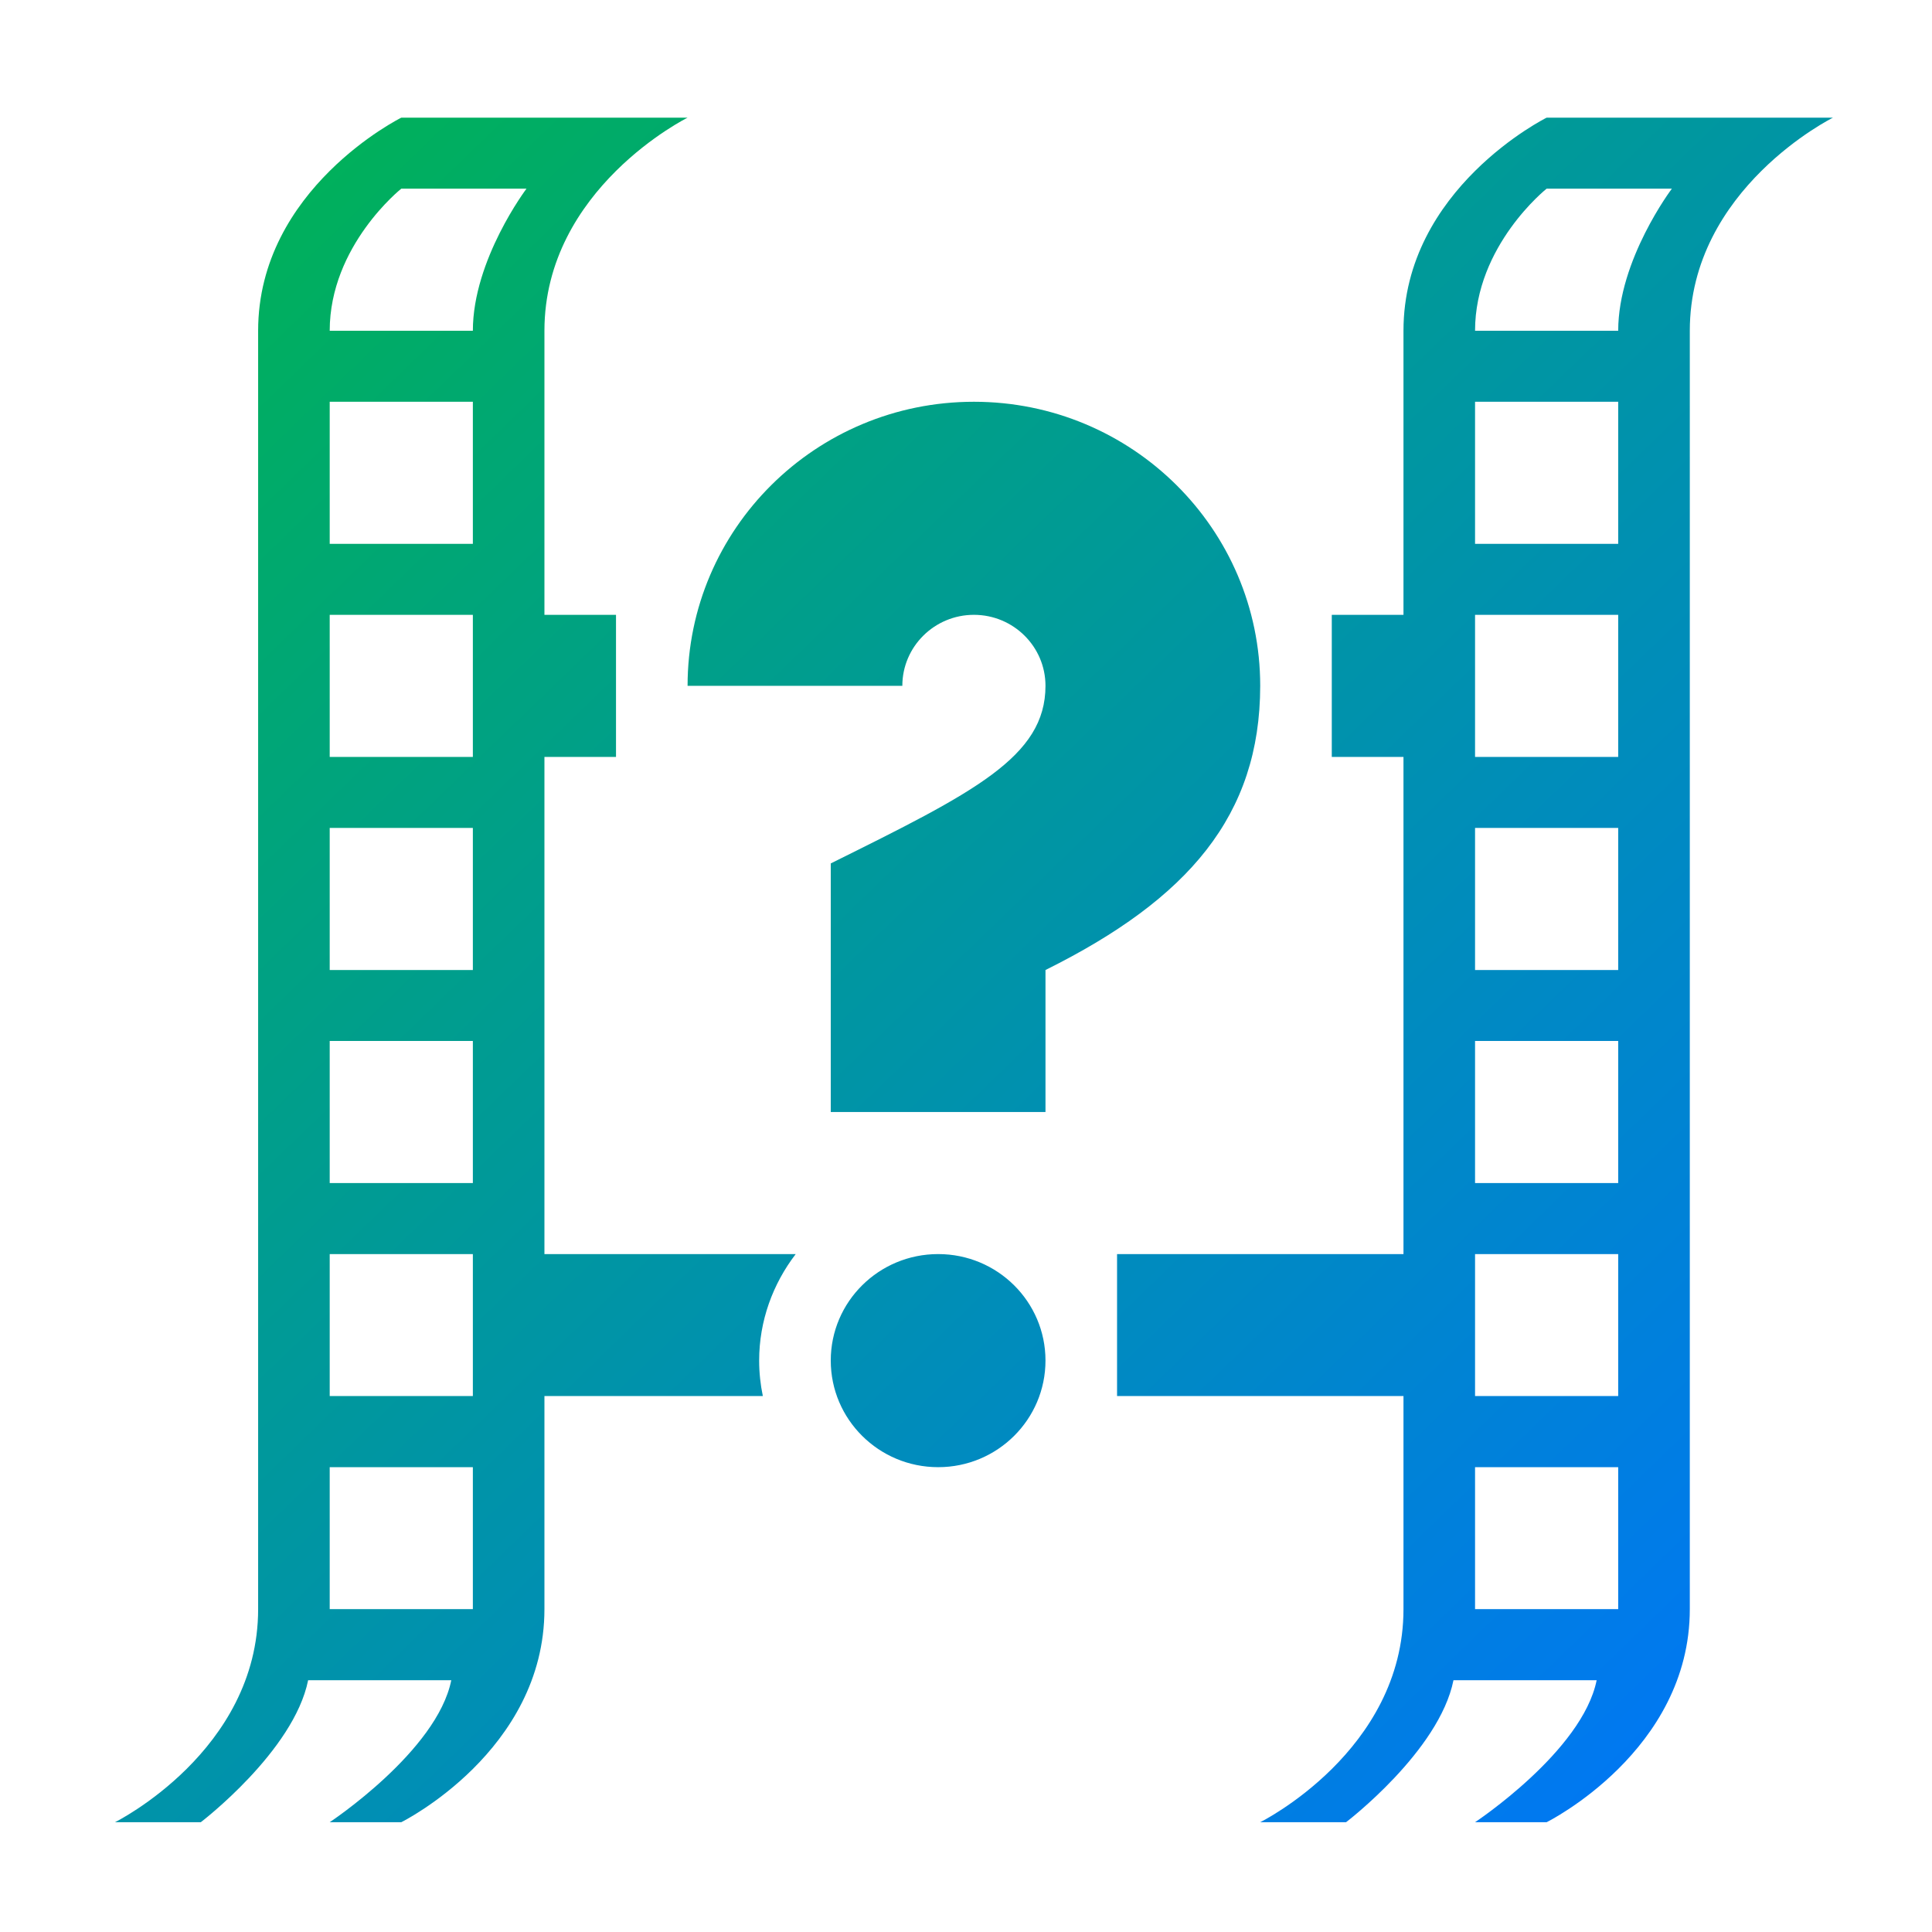 <svg xmlns="http://www.w3.org/2000/svg" xmlns:xlink="http://www.w3.org/1999/xlink" width="64" height="64" viewBox="0 0 64 64" version="1.1"><defs><linearGradient id="linear0" x1="0%" x2="100%" y1="0%" y2="100%"><stop offset="0%" style="stop-color:#00b54e; stop-opacity:1"/><stop offset="100%" style="stop-color:#0073ff; stop-opacity:1"/></linearGradient></defs><g id="surface1"><path style=" stroke:none;fill-rule:nonzero;fill:url(#linear0);" d="M 13.293 3.898 C 13.293 3.898 8.551 6.25 8.551 10.957 L 8.551 53.305 C 8.551 58.012 3.809 60.363 3.809 60.363 L 6.652 60.363 C 6.652 60.363 9.734 58.012 10.207 55.66 L 14.949 55.66 C 14.477 58.012 10.922 60.363 10.922 60.363 L 13.293 60.363 C 13.293 60.363 18.035 58.012 18.035 53.305 L 18.035 46.246 L 25.27 46.246 C 25.191 45.867 25.148 45.473 25.148 45.07 C 25.148 43.754 25.602 42.531 26.359 41.543 L 18.035 41.543 L 18.035 25.074 L 20.406 25.074 L 20.406 20.367 L 18.035 20.367 L 18.035 10.957 C 18.035 6.25 22.777 3.898 22.777 3.898 Z M 51.234 3.898 C 51.234 3.898 46.492 6.25 46.492 10.957 L 46.492 20.367 L 44.117 20.367 L 44.117 25.074 L 46.492 25.074 L 46.492 41.543 L 37.004 41.543 L 37.004 46.246 L 46.492 46.246 L 46.492 53.305 C 46.492 58.012 41.746 60.363 41.746 60.363 L 44.59 60.363 C 44.59 60.363 47.676 58.012 48.148 55.66 L 52.891 55.66 C 52.418 58.012 48.863 60.363 48.863 60.363 L 51.234 60.363 C 51.234 60.363 55.977 58.012 55.977 53.305 L 55.977 10.957 C 55.977 6.25 60.719 3.898 60.719 3.898 Z M 13.293 6.25 L 17.441 6.25 C 17.441 6.25 15.664 8.602 15.664 10.957 L 10.922 10.957 C 10.922 8.133 13.293 6.25 13.293 6.25 Z M 51.234 6.25 L 55.383 6.25 C 55.383 6.25 53.605 8.602 53.605 10.957 L 48.863 10.957 C 48.863 8.133 51.234 6.25 51.234 6.25 Z M 10.922 13.309 L 15.664 13.309 L 15.664 18.016 L 10.922 18.016 Z M 32.262 13.309 C 27.023 13.309 22.777 17.523 22.777 22.719 L 29.891 22.719 C 29.891 21.422 30.953 20.367 32.262 20.367 C 33.574 20.367 34.633 21.422 34.633 22.719 C 34.633 25.074 32.262 26.25 27.52 28.602 L 27.52 36.836 L 34.633 36.836 L 34.633 32.133 C 39.375 29.777 41.742 27.008 41.746 22.719 C 41.746 17.523 37.5 13.309 32.262 13.309 Z M 48.863 13.309 L 53.605 13.309 L 53.605 18.016 L 48.863 18.016 Z M 10.922 20.367 L 15.664 20.367 L 15.664 25.074 L 10.922 25.074 Z M 48.863 20.367 L 53.605 20.367 L 53.605 25.074 L 48.863 25.074 Z M 10.922 27.426 L 15.664 27.426 L 15.664 32.133 L 10.922 32.133 Z M 48.863 27.426 L 53.605 27.426 L 53.605 32.133 L 48.863 32.133 Z M 10.922 34.484 L 15.664 34.484 L 15.664 39.191 L 10.922 39.191 Z M 48.863 34.484 L 53.605 34.484 L 53.605 39.191 L 48.863 39.191 Z M 10.922 41.543 L 15.664 41.543 L 15.664 46.246 L 10.922 46.246 Z M 31.078 41.543 C 29.113 41.543 27.52 43.121 27.52 45.07 C 27.52 47.02 29.113 48.602 31.078 48.602 C 33.043 48.602 34.633 47.02 34.633 45.07 C 34.633 43.121 33.043 41.543 31.078 41.543 Z M 48.863 41.543 L 53.605 41.543 L 53.605 46.246 L 48.863 46.246 Z M 10.922 48.602 L 15.664 48.602 L 15.664 53.305 L 10.922 53.305 Z M 48.863 48.602 L 53.605 48.602 L 53.605 53.305 L 48.863 53.305 Z M 48.863 48.602 "/></g></svg>
